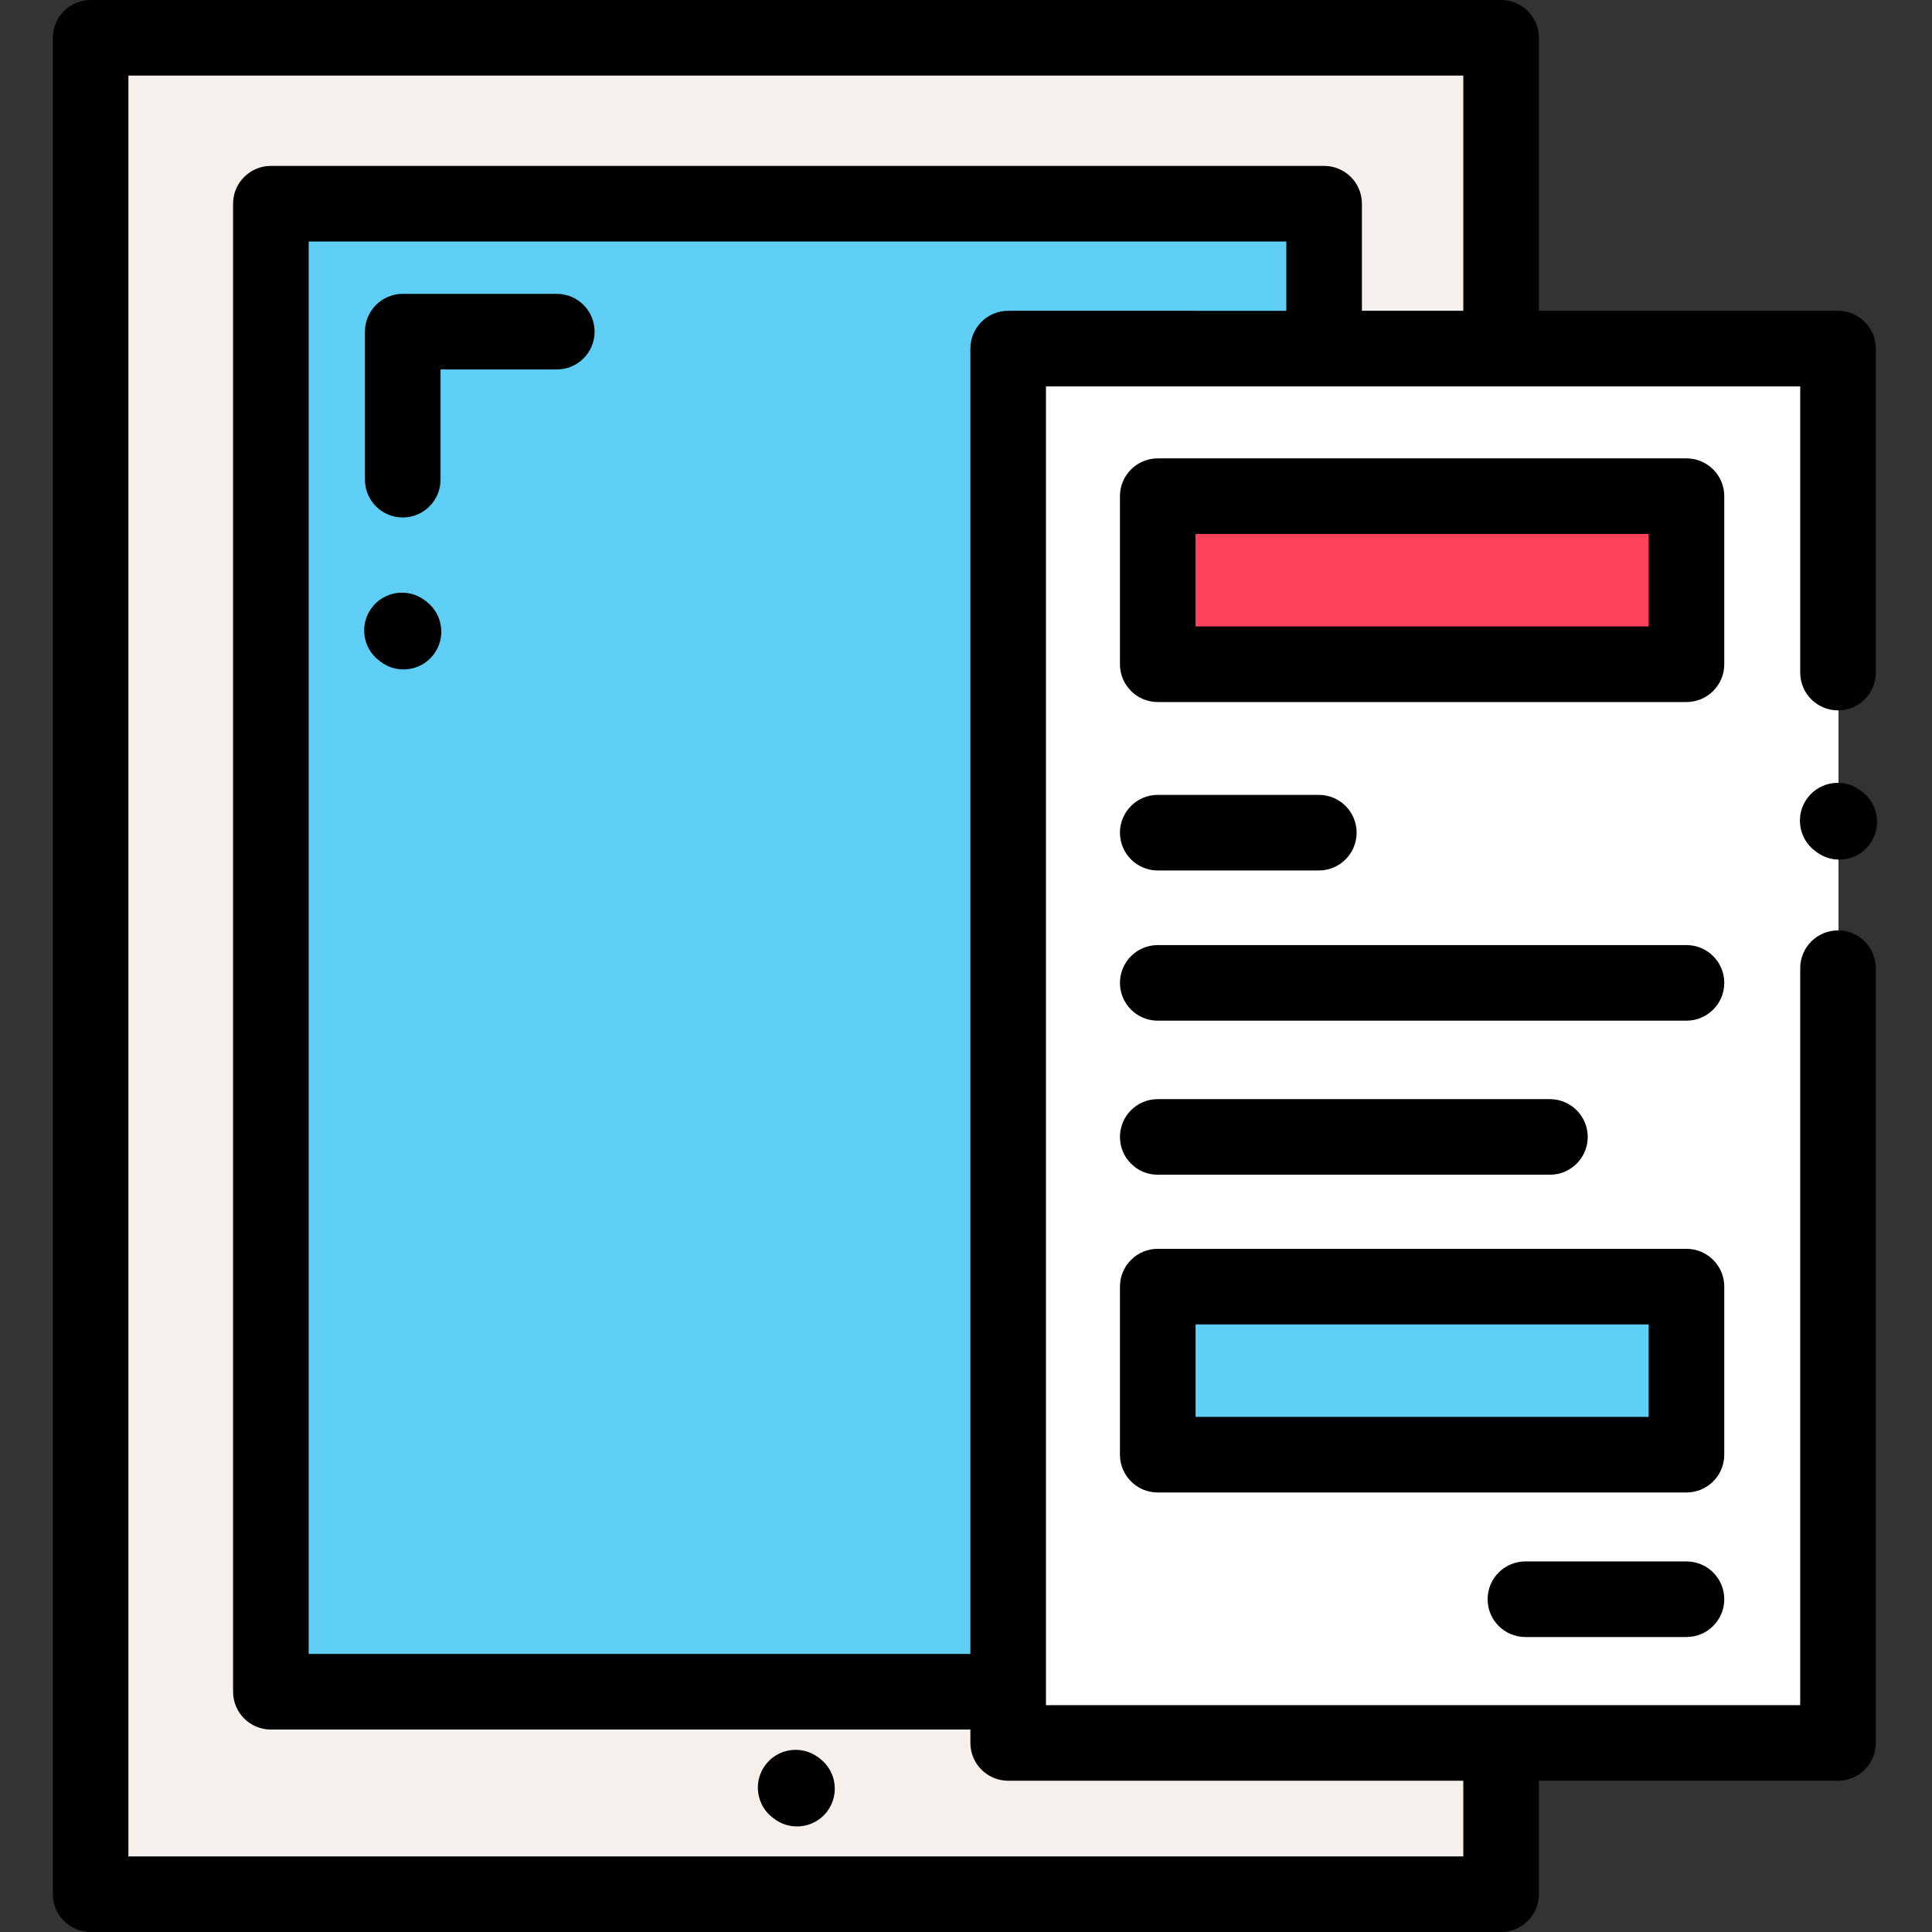 <!-- icon666.com - MILLIONS vector ICONS FREE --><svg viewBox="-14 0 512 512" xmlns="http://www.w3.org/2000/svg"><rect x="-14" y="0" width="512" height="512" fill="#333333" stroke="none"/><path d="m383.93 461.719v40.223h-373.789v-491.969h373.789v82.367" fill="#f5f0eb"></path><path d="m253.301 448.289h-195.391v-394.348h279.121v38.621" fill="#5ecef4"></path><path d="m473.215 256.535v205.32h-219.91v-369.516h219.91v85.859" fill="#fff"></path><path d="m292.816 131.492h140.117v44.539h-140.117zm0 0" fill="#ff415b"></path><path d="m292.816 340.969h140.117v44.539h-140.117zm0 0" fill="#5ecef4"></path><path d="m203.266 466.031-.355-.27c-4.406-3.344-10.691-2.484-14.035 1.926-3.344 4.406-2.48 10.691 1.926 14.031l.359.273c1.809 1.371 3.938 2.035 6.047 2.035 3.023 0 6.016-1.367 7.988-3.965 3.34-4.406 2.477-10.688-1.93-14.031zm0 0"></path><path d="m263.195 451.883v-349.488h199.879v75.848c0 5.527 4.484 10.016 10.016 10.016s10.016-4.488 10.016-10.016v-85.863c0-5.531-4.484-10.016-10.016-10.016h-79.27v-72.348c0-5.531-4.484-10.016-10.016-10.016h-373.789c-5.531 0-10.016 4.484-10.016 10.016v491.969c0 5.531 4.484 10.016 10.016 10.016h373.789c5.531 0 10.016-4.484 10.016-10.016v-30.07h79.27c5.531 0 10.016-4.484 10.016-10.016v-205.32c0-5.531-4.484-10.016-10.016-10.016s-10.016 4.484-10.016 10.016v195.305zm-10.016-369.52c-5.531 0-10.016 4.484-10.016 10.016v345.938h-175.363v-374.316h259.09v18.363zm120.609 409.605h-353.758v-471.938h353.758v62.332h-26.867v-28.379c0-5.531-4.484-10.016-10.016-10.016h-279.121c-5.531 0-10.016 4.484-10.016 10.016v394.348c0 5.531 4.484 10.016 10.016 10.016h185.379v3.551c0 5.531 4.484 10.016 10.016 10.016h120.609zm0 0"></path><path d="m442.949 131.492c0-5.531-4.484-10.016-10.016-10.016h-140.117c-5.531 0-10.016 4.484-10.016 10.016v44.539c0 5.531 4.484 10.016 10.016 10.016h140.117c5.531 0 10.016-4.484 10.016-10.016zm-20.031 34.523h-120.086v-24.508h120.086zm0 0"></path><path d="m442.949 340.969c0-5.531-4.484-10.016-10.016-10.016h-140.117c-5.531 0-10.016 4.484-10.016 10.016v44.539c0 5.531 4.484 10.016 10.016 10.016h140.117c5.531 0 10.016-4.484 10.016-10.016zm-20.031 34.523h-120.086v-24.508h120.086zm0 0"></path><path d="m292.816 230.684h42.688c5.531 0 10.016-4.484 10.016-10.016s-4.484-10.016-10.016-10.016h-42.688c-5.531 0-10.016 4.484-10.016 10.016s4.484 10.016 10.016 10.016zm0 0"></path><path d="m432.934 413.797h-42.684c-5.531 0-10.016 4.484-10.016 10.016s4.484 10.016 10.016 10.016h42.684c5.531 0 10.016-4.484 10.016-10.016s-4.484-10.016-10.016-10.016zm0 0"></path><path d="m432.934 250.457h-140.117c-5.531 0-10.016 4.484-10.016 10.016s4.484 10.016 10.016 10.016h140.117c5.531 0 10.016-4.484 10.016-10.016s-4.484-10.016-10.016-10.016zm0 0"></path><path d="m292.816 311.316h103.93c5.531 0 10.016-4.484 10.016-10.016s-4.484-10.016-10.016-10.016h-103.93c-5.531 0-10.016 4.484-10.016 10.016s4.484 10.016 10.016 10.016zm0 0"></path><path d="m133.559 77.875h-40.828c-5.531 0-10.016 4.484-10.016 10.016v39.227c0 5.531 4.484 10.016 10.016 10.016s10.016-4.484 10.016-10.016v-29.211h30.812c5.531 0 10.016-4.484 10.016-10.016s-4.484-10.016-10.016-10.016zm0 0"></path><path d="m98.988 159.41-.41-.312c-4.406-3.344-10.688-2.48-14.031 1.926s-2.484 10.688 1.922 14.031l.41.312c1.809 1.375 3.938 2.039 6.047 2.039 3.027 0 6.016-1.367 7.984-3.961 3.348-4.406 2.484-10.691-1.922-14.035zm0 0"></path><path d="m479.477 209.809-.41-.309c-4.406-3.344-10.688-2.484-14.031 1.922-3.348 4.406-2.484 10.691 1.922 14.035l.41.309c1.809 1.375 3.938 2.039 6.047 2.039 3.023 0 6.016-1.367 7.984-3.961 3.344-4.406 2.484-10.688-1.922-14.035zm0 0"></path></svg>